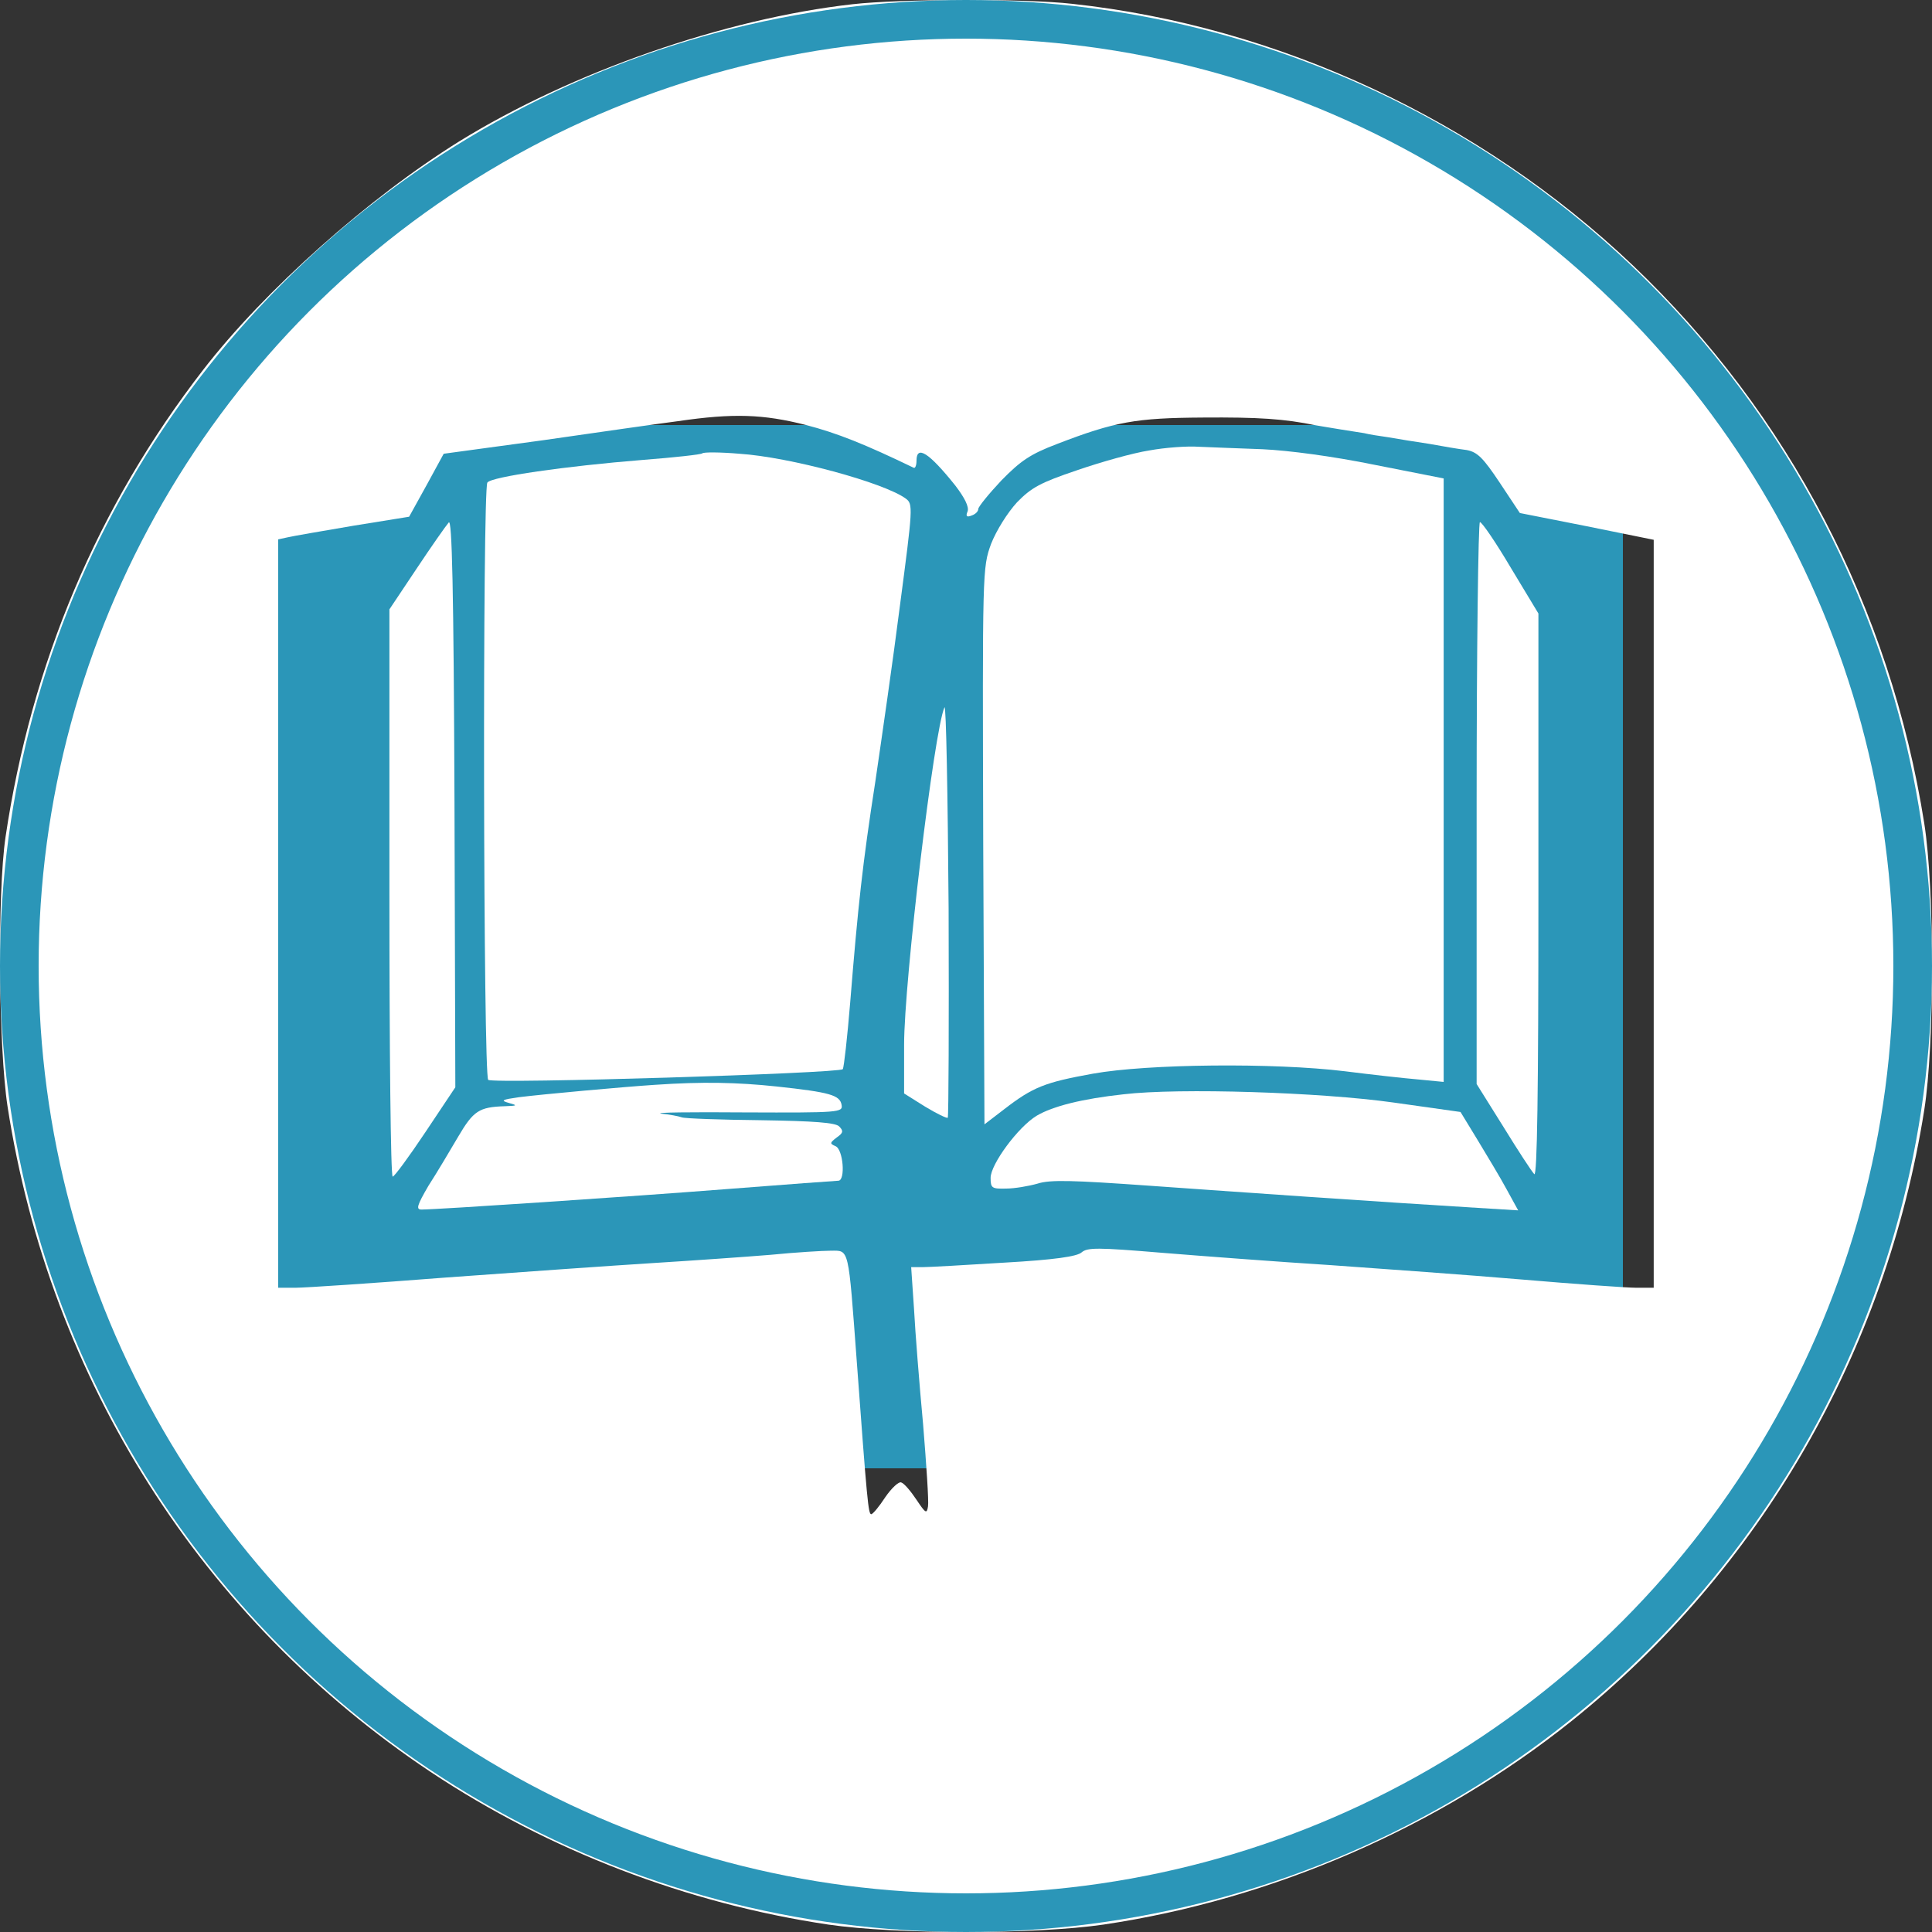 <svg width="50" height="50" viewBox="0 0 50 50" fill="none" xmlns="http://www.w3.org/2000/svg">
<rect x="0" y="0" width="50" height="50" fill="#333333" stroke="none"/>
<rect width="35" height="27" transform="translate(7 11)" fill="#2B96B8"/>
<path d="M22.067 0.109C18.752 0.482 14.787 1.867 11.888 3.657C9.543 5.117 6.858 7.503 5.259 9.57C2.53 13.096 0.814 17.155 0.143 21.662C-0.07 23.11 -0.038 27.116 0.196 28.64C1.294 35.724 5.216 41.903 11.142 45.856C14.201 47.891 17.782 49.265 21.438 49.808C23.186 50.064 26.81 50.064 28.558 49.808C32.939 49.158 37.245 47.283 40.666 44.545C45.558 40.625 48.809 34.989 49.8 28.725C50.067 27.031 50.067 23.004 49.8 21.31C48.916 15.727 46.294 10.71 42.254 6.864C38.31 3.114 33.077 0.674 27.748 0.099C26.533 -0.04 23.282 -0.029 22.067 0.109ZM20.852 10.997C21.673 11.21 22.387 11.498 23.645 12.105C23.687 12.127 23.719 12.041 23.719 11.924C23.719 11.509 24.039 11.711 24.721 12.563C24.966 12.883 25.083 13.117 25.041 13.235C24.987 13.362 25.019 13.394 25.147 13.341C25.243 13.309 25.318 13.235 25.318 13.171C25.318 13.117 25.584 12.787 25.915 12.435C26.416 11.924 26.661 11.754 27.364 11.487C28.856 10.912 29.4 10.816 31.127 10.806C32.566 10.795 33.237 10.838 34.058 11.008C34.196 11.029 34.484 11.082 34.697 11.114C34.91 11.146 35.177 11.189 35.305 11.21C35.422 11.242 35.71 11.285 35.934 11.317C36.168 11.36 36.637 11.434 36.989 11.487C37.34 11.551 37.778 11.626 37.959 11.647C38.236 11.7 38.385 11.85 38.811 12.489L39.334 13.277L41.06 13.618L42.798 13.97V23.643V33.327H42.35C42.094 33.327 40.762 33.231 39.387 33.114C38.012 32.997 35.784 32.837 34.431 32.741C33.088 32.656 31.116 32.507 30.072 32.422C28.409 32.283 28.142 32.283 27.993 32.411C27.876 32.517 27.3 32.603 25.989 32.677C24.977 32.741 24.028 32.794 23.868 32.794H23.581L23.655 33.881C23.687 34.488 23.794 35.831 23.89 36.864C23.975 37.908 24.039 38.856 24.017 38.984C23.985 39.187 23.954 39.165 23.719 38.814C23.57 38.59 23.399 38.388 23.325 38.366C23.261 38.334 23.069 38.516 22.909 38.75C22.749 38.995 22.589 39.187 22.547 39.187C22.472 39.187 22.44 38.856 22.174 35.245C21.95 32.24 21.982 32.368 21.502 32.368C21.289 32.368 20.585 32.411 19.935 32.475C19.296 32.528 17.921 32.624 16.898 32.688C15.874 32.752 13.466 32.922 11.558 33.061C9.65 33.21 7.891 33.327 7.646 33.327H7.199V23.643V13.959L7.444 13.906C7.572 13.874 8.328 13.746 9.138 13.607L10.588 13.373L11.036 12.563L11.483 11.743L14.063 11.392C15.47 11.189 17.036 10.965 17.537 10.901C18.987 10.688 19.754 10.72 20.852 10.997Z" fill="white"/>
<circle cx="25" cy="25" r="24.5" stroke="#2B96B8"/>
<path d="M29.742 11.658C29.326 11.722 28.495 11.956 27.877 12.169C26.928 12.489 26.693 12.617 26.32 13C26.075 13.267 25.787 13.725 25.649 14.076C25.425 14.694 25.425 14.747 25.446 21.896L25.478 29.098L25.979 28.714C26.736 28.128 27.045 28.011 28.282 27.787C29.699 27.532 32.971 27.5 34.804 27.724C35.476 27.809 36.329 27.905 36.702 27.936L37.362 28V20.191V12.382L35.583 12.031C34.485 11.807 33.355 11.658 32.673 11.626C32.055 11.605 31.308 11.573 31.021 11.562C30.722 11.541 30.147 11.583 29.742 11.658Z" fill="white"/>
<path d="M18.177 11.732C18.145 11.764 17.452 11.839 16.631 11.903C14.638 12.063 12.709 12.34 12.613 12.489C12.485 12.681 12.507 27.873 12.635 27.947C12.805 28.054 21.737 27.777 21.811 27.67C21.843 27.617 21.929 26.839 22.003 25.944C22.206 23.43 22.323 22.354 22.654 20.223C22.813 19.137 23.112 17.081 23.293 15.653C23.623 13.149 23.634 13.043 23.442 12.904C22.877 12.489 20.436 11.828 19.136 11.743C18.635 11.7 18.209 11.7 18.177 11.732Z" fill="white"/>
<path d="M11.613 13.522C11.539 13.607 11.165 14.14 10.782 14.716L10.078 15.77V23.11C10.078 27.148 10.11 30.451 10.163 30.451C10.206 30.451 10.59 29.929 11.016 29.29L11.784 28.139L11.762 20.756C11.741 15.206 11.698 13.405 11.613 13.522Z" fill="white"/>
<path d="M38.215 20.788V28.054L38.908 29.162C39.281 29.769 39.643 30.323 39.707 30.387C39.782 30.461 39.814 28.288 39.814 23.185V15.877L39.1 14.694C38.716 14.044 38.353 13.512 38.3 13.512C38.258 13.512 38.215 16.782 38.215 20.788Z" fill="white"/>
<path d="M24.443 18.306C24.177 18.881 23.398 25.39 23.398 27.042V28.299L23.942 28.64C24.241 28.821 24.507 28.949 24.528 28.927C24.55 28.906 24.56 26.466 24.55 23.515C24.528 20.564 24.486 18.22 24.443 18.306Z" fill="white"/>
<path d="M16.953 28.075C16.132 28.128 14.032 28.32 13.435 28.395C12.988 28.459 12.945 28.48 13.169 28.544C13.403 28.608 13.393 28.618 13.062 28.629C12.401 28.65 12.252 28.746 11.858 29.417C11.645 29.779 11.304 30.355 11.09 30.685C10.792 31.196 10.76 31.303 10.909 31.303C11.304 31.303 16.26 30.973 18.85 30.77C20.363 30.653 21.642 30.557 21.695 30.557C21.887 30.557 21.823 29.737 21.621 29.662C21.472 29.598 21.472 29.577 21.653 29.439C21.823 29.321 21.834 29.268 21.717 29.151C21.621 29.055 21.077 29.012 19.692 28.991C18.647 28.98 17.731 28.948 17.645 28.917C17.56 28.885 17.315 28.842 17.112 28.821C16.91 28.789 17.88 28.778 19.276 28.789C21.727 28.799 21.813 28.789 21.781 28.597C21.738 28.341 21.482 28.267 20.097 28.118C19.084 28.011 18.189 27.99 16.953 28.075Z" fill="white"/>
<path d="M29.079 28.32C28.003 28.437 27.246 28.629 26.831 28.874C26.351 29.162 25.637 30.131 25.637 30.483C25.637 30.749 25.669 30.77 26.042 30.76C26.255 30.76 26.628 30.696 26.852 30.632C27.182 30.525 27.779 30.547 29.73 30.685C31.979 30.845 35.624 31.101 38.246 31.26L39.29 31.324L38.992 30.781C38.832 30.483 38.491 29.918 38.246 29.513L37.798 28.778L36.061 28.533C34.174 28.267 30.518 28.15 29.079 28.32Z" fill="white"/>
</svg>
